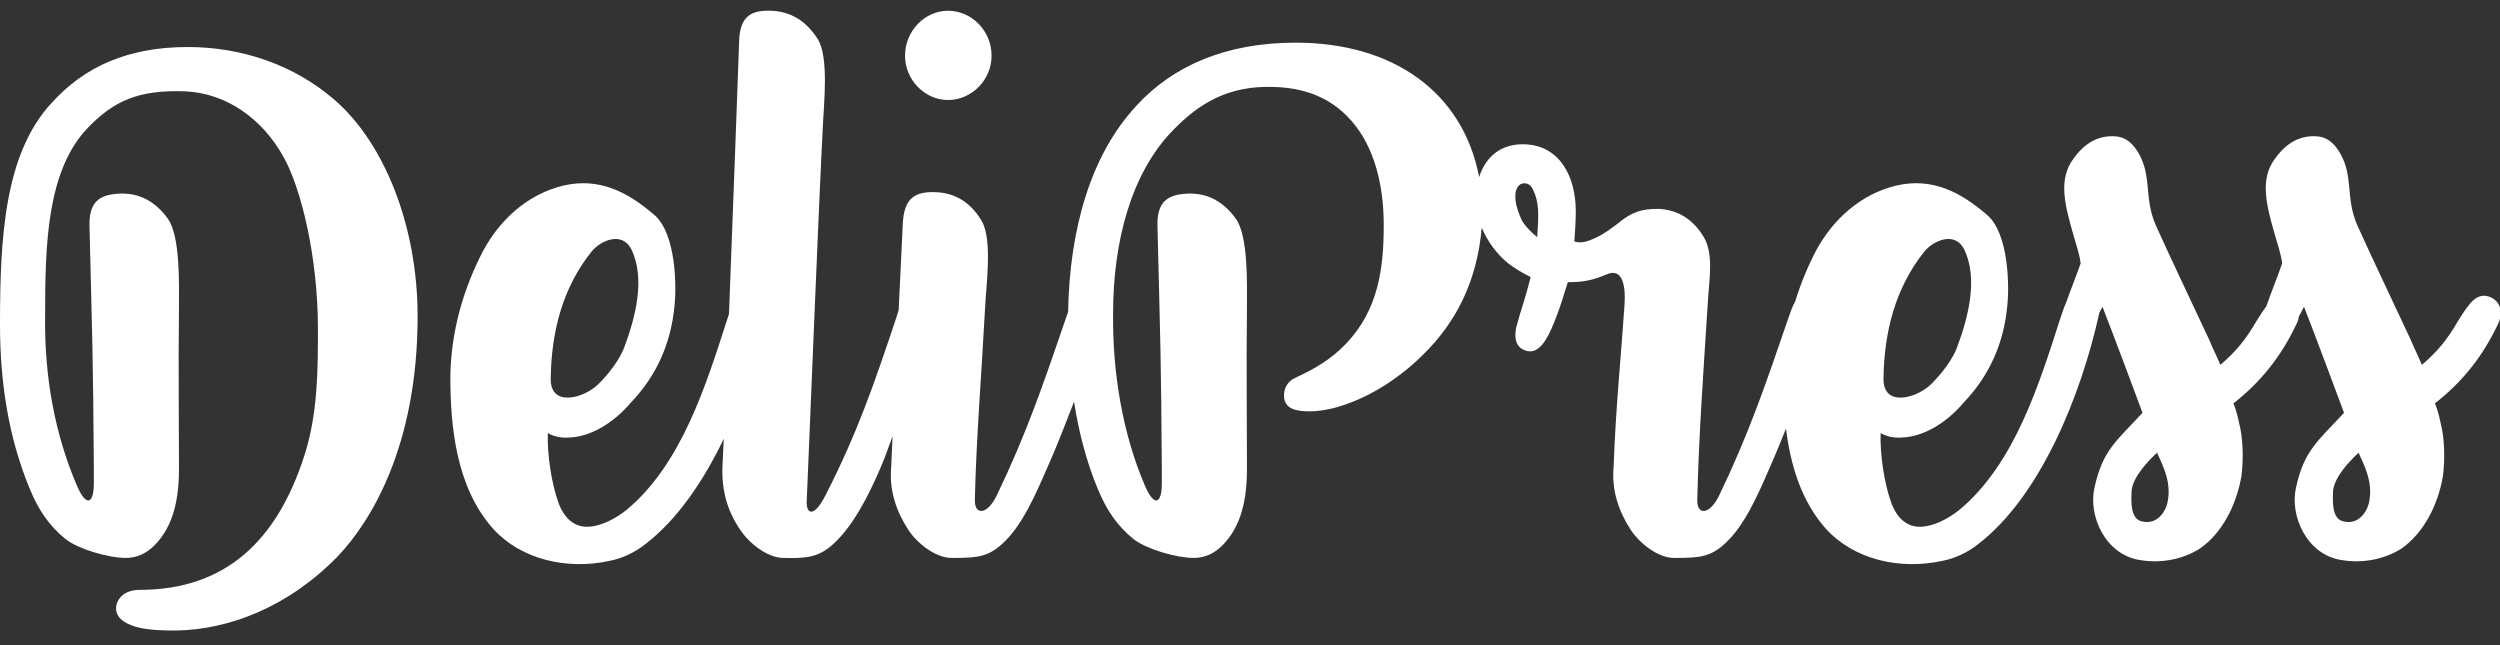 <?xml version="1.0" encoding="UTF-8"?>
<svg width="93px" height="24px" viewBox="0 0 93 24" version="1.1" xmlns="http://www.w3.org/2000/svg" xmlns:xlink="http://www.w3.org/1999/xlink">
    <rect x="0" y="0" width="93" height="24" fill="#333333" stroke="none"/>
    <!-- Generator: Sketch 42 (36781) - http://www.bohemiancoding.com/sketch -->
    <title>Slice</title>
    <desc>Created with Sketch.</desc>
    <defs></defs>
    <g id="Page-1" stroke="none" stroke-width="1" fill="none" fill-rule="evenodd">
        <g id="logo" transform="translate(0, -16)" fill-rule="nonzero" fill="#FFFFFF">
            <path d="M57.215,23.8 C57.198,23.52 57.144,23.284 57.022,23.041 C56.919,22.814 56.705,22.776 56.562,22.855 C56.518,22.88 56.48,22.915 56.454,22.96 C56.292,23.23 56.373,23.662 56.59,24.148 C56.625,24.23 56.691,24.327 56.776,24.429 C56.888,24.561 57.032,24.7 57.185,24.822 C57.212,24.404 57.232,24.08 57.215,23.8 L57.215,23.8 Z M35.264,19.72 C34.398,19.72 33.667,18.965 33.667,18.073 C33.667,17.156 34.398,16.4 35.264,16.4 C36.157,16.4 36.887,17.156 36.887,18.073 C36.887,18.965 36.157,19.72 35.264,19.72 Z M92.665,27.063 C93.098,27.279 93.098,27.738 92.909,28.089 C92.341,29.277 91.61,30.195 90.581,31.005 C90.69,31.275 90.744,31.518 90.798,31.761 C90.933,32.301 90.96,33.03 90.879,33.705 C90.69,34.811 90.148,35.837 89.337,36.405 C88.741,36.782 87.956,36.971 87.117,36.836 C85.818,36.647 85.168,35.189 85.412,34.137 C85.71,32.76 86.224,32.409 87.198,31.356 C86.765,30.195 86.143,28.521 85.71,27.414 C85.632,27.553 85.58,27.658 85.521,27.766 C85.503,27.877 85.467,27.988 85.412,28.089 C84.844,29.277 84.113,30.195 83.085,31.005 C83.193,31.275 83.247,31.518 83.301,31.761 C83.437,32.301 83.464,33.03 83.382,33.705 C83.193,34.811 82.652,35.837 81.84,36.405 C81.244,36.782 80.459,36.971 79.62,36.836 C78.322,36.647 77.672,35.189 77.916,34.137 C78.213,32.76 78.727,32.409 79.702,31.356 C79.269,30.195 78.646,28.521 78.213,27.414 C78.163,27.505 78.124,27.58 78.086,27.652 C78.083,27.671 78.082,27.691 78.078,27.711 C77.429,30.627 75.94,34.434 73.586,36.243 C73.18,36.567 72.693,36.782 72.26,36.863 C70.663,37.214 68.958,36.809 67.929,35.675 C67.005,34.645 66.604,33.288 66.439,31.944 C66.256,32.405 66.094,32.798 65.981,33.057 C65.575,33.975 65.088,35.216 64.411,35.972 C63.734,36.728 63.302,36.755 62.273,36.755 C61.678,36.755 61.001,36.215 60.676,35.729 C60.216,35.027 59.945,34.245 60.027,33.354 C60.108,31.113 60.298,29.331 60.433,27.333 C60.487,26.497 60.298,25.984 59.783,26.2 C59.215,26.443 58.863,26.497 58.322,26.497 C58.024,27.468 57.97,27.603 57.807,28.008 C57.537,28.683 57.239,29.142 56.833,29.061 C56.4,28.98 56.319,28.602 56.4,28.197 C56.59,27.468 56.725,27.171 56.941,26.308 C56.671,26.173 56.346,25.984 56.103,25.795 C55.683,25.455 55.335,24.982 55.12,24.466 C54.949,26.477 54.154,28.005 52.936,29.196 C52.124,30.006 51.069,30.708 50.013,31.059 C49.715,31.167 49.201,31.302 48.714,31.302 C48.227,31.302 47.821,31.221 47.767,30.789 C47.74,30.492 47.875,30.195 48.173,30.06 C48.877,29.736 49.499,29.385 50.067,28.791 C51.285,27.522 51.475,25.957 51.475,24.364 C51.475,22.879 51.123,21.448 50.257,20.476 C49.445,19.558 48.417,19.261 47.361,19.234 C45.683,19.18 44.6,19.855 43.653,20.827 C42.083,22.42 41.407,24.984 41.407,27.657 C41.38,29.844 41.759,32.139 42.598,34.083 C42.923,34.838 43.22,34.784 43.22,33.975 L43.22,33.435 C43.193,29.358 43.166,28.791 43.058,24.418 C43.031,23.473 43.464,23.23 44.195,23.203 C44.925,23.176 45.521,23.5 45.981,24.148 C46.441,24.796 46.387,26.631 46.387,27.387 C46.36,29.709 46.387,31.464 46.387,33.435 C46.387,34.596 46.17,35.594 45.466,36.296 C45.196,36.567 44.844,36.755 44.411,36.755 C43.761,36.755 42.652,36.431 42.165,36.053 C41.542,35.54 41.164,34.973 40.839,34.191 C40.411,33.167 40.129,32.061 39.955,30.944 C39.621,31.816 39.296,32.625 39.107,33.057 C38.701,33.975 38.213,35.216 37.537,35.972 C36.86,36.728 36.427,36.755 35.399,36.755 C34.803,36.755 34.127,36.215 33.802,35.729 C33.342,35.027 33.071,34.245 33.153,33.354 C33.169,32.974 33.187,32.601 33.204,32.225 C33.084,32.555 32.981,32.835 32.909,33.03 C32.53,33.975 31.962,35.189 31.285,35.945 C30.609,36.701 30.176,36.782 29.147,36.755 C28.552,36.755 27.875,36.215 27.551,35.729 C27.063,35.027 26.847,34.272 26.874,33.381 C26.889,33.084 26.907,32.725 26.925,32.319 C26.173,33.889 25.202,35.324 24.006,36.243 C23.6,36.567 23.112,36.782 22.679,36.863 C21.083,37.214 19.378,36.809 18.349,35.675 C16.969,34.137 16.753,31.869 16.753,30.006 C16.779,28.359 17.213,26.793 17.97,25.336 C18.593,24.175 19.621,23.23 20.947,22.906 C22.328,22.582 23.383,23.176 24.33,23.986 C25.17,24.688 25.17,26.74 25.088,27.414 C24.953,28.764 24.439,29.952 23.491,30.951 C22.788,31.788 21.922,32.247 21.191,32.274 C20.893,32.301 20.623,32.247 20.379,32.112 C20.352,32.895 20.515,34.002 20.785,34.73 C21.002,35.297 21.381,35.621 21.895,35.594 C22.409,35.567 22.923,35.27 23.302,34.973 C25.359,33.273 26.279,30.276 27.037,27.927 C27.064,27.845 27.091,27.763 27.118,27.682 C27.269,23.831 27.429,19.389 27.496,17.533 C27.524,16.589 27.957,16.373 28.687,16.4 C29.418,16.427 29.987,16.778 30.419,17.452 C30.852,18.128 30.636,19.963 30.609,20.719 C30.474,23.23 30.121,32.058 30.013,34.569 C29.959,35.108 30.257,35.324 30.717,34.407 C31.881,32.139 32.53,30.249 33.315,27.9 C33.352,27.775 33.39,27.652 33.431,27.534 C33.484,26.449 33.537,25.367 33.586,24.283 C33.64,23.338 34.073,23.122 34.803,23.149 C35.534,23.176 36.103,23.527 36.509,24.202 C36.941,24.903 36.671,26.713 36.644,27.468 C36.509,29.979 36.319,32.274 36.265,34.569 C36.238,35.189 36.725,35.162 37.077,34.434 C38.159,32.193 38.809,30.303 39.621,27.927 C39.658,27.816 39.695,27.706 39.734,27.6 C39.79,24.505 40.578,21.757 42.273,19.936 C43.626,18.451 45.602,17.587 48.2,17.587 C51.821,17.587 54.417,19.423 55.024,22.586 C55.275,21.812 55.841,21.367 56.643,21.367 C58.024,21.367 58.619,22.582 58.619,23.851 C58.619,24.202 58.592,24.66 58.565,24.984 C58.782,25.039 58.944,25.039 59.35,24.85 C59.702,24.688 59.892,24.526 60.189,24.31 C60.704,23.878 61.082,23.77 61.678,23.77 C62.409,23.797 62.977,24.148 63.383,24.822 C63.734,25.417 63.599,26.308 63.545,27.036 C63.356,29.979 63.193,32.274 63.139,34.569 C63.112,35.189 63.599,35.162 63.951,34.434 C65.034,32.193 65.683,30.303 66.495,27.927 C66.584,27.662 66.673,27.402 66.788,27.193 C66.984,26.558 67.238,25.937 67.55,25.336 C68.173,24.175 69.201,23.23 70.527,22.906 C71.908,22.582 72.963,23.176 73.91,23.986 C74.749,24.688 74.749,26.74 74.668,27.414 C74.533,28.764 74.019,29.952 73.071,30.951 C72.368,31.788 71.502,32.247 70.771,32.274 C70.473,32.301 70.203,32.247 69.959,32.112 C69.932,32.895 70.094,34.002 70.365,34.73 C70.582,35.297 70.96,35.621 71.475,35.594 C71.989,35.567 72.503,35.27 72.882,34.973 C74.939,33.273 75.859,30.276 76.617,27.927 C76.699,27.682 76.773,27.441 76.866,27.241 C77.047,26.726 77.214,26.33 77.401,25.795 C77.347,25.417 77.239,25.119 77.131,24.742 C76.806,23.608 76.562,22.663 77.131,21.907 C77.591,21.259 78.078,21.097 78.457,21.07 C78.89,21.043 79.242,21.151 79.567,21.718 C80.054,22.582 79.756,23.365 80.189,24.364 C80.595,25.281 81.623,27.441 82.165,28.602 C82.3,28.926 82.462,29.25 82.598,29.574 C83.193,29.061 83.545,28.629 83.951,27.927 C84.076,27.731 84.192,27.545 84.311,27.391 C84.513,26.801 84.694,26.381 84.898,25.795 C84.844,25.417 84.736,25.119 84.627,24.742 C84.302,23.608 84.059,22.663 84.627,21.907 C85.087,21.259 85.575,21.097 85.953,21.07 C86.386,21.043 86.738,21.151 87.063,21.718 C87.55,22.582 87.252,23.365 87.685,24.364 C88.091,25.281 89.12,27.441 89.661,28.602 C89.796,28.926 89.959,29.25 90.094,29.574 C90.69,29.061 91.041,28.629 91.447,27.927 C91.826,27.333 92.124,26.82 92.665,27.063 Z M12.45,19.72 C14.29,21.313 15.535,24.391 15.535,27.765 C15.535,32.652 13.749,35.459 12.558,36.701 C10.717,38.591 8.498,39.428 6.55,39.455 C6.171,39.455 5.548,39.455 5.061,39.32 C4.601,39.185 4.249,38.942 4.33,38.51 C4.385,38.24 4.655,37.943 5.196,37.943 C8.417,37.943 10.311,36.08 11.313,32.975 C11.827,31.41 11.827,29.736 11.827,28.224 C11.827,25.498 11.177,22.96 10.555,21.853 C9.77,20.422 8.417,19.45 6.847,19.396 C5.169,19.342 4.249,19.747 3.302,20.719 C1.732,22.312 1.678,25.119 1.678,27.792 C1.651,29.979 2.03,32.139 2.869,34.083 C3.194,34.838 3.491,34.784 3.491,33.975 L3.491,33.435 C3.464,29.358 3.437,28.791 3.329,24.418 C3.302,23.473 3.735,23.23 4.466,23.203 C5.196,23.176 5.792,23.5 6.252,24.148 C6.712,24.796 6.658,26.631 6.658,27.388 C6.631,29.709 6.658,31.464 6.658,33.435 C6.658,34.596 6.441,35.594 5.738,36.296 C5.467,36.566 5.115,36.755 4.682,36.755 C4.032,36.755 2.923,36.431 2.436,36.053 C1.813,35.54 1.434,34.973 1.11,34.191 C0.298,32.247 -9.75468202e-05,30.141 -9.75468202e-05,28.089 C-9.75468202e-05,24.85 0.162,21.718 1.922,19.828 C3.139,18.479 4.763,17.749 6.983,17.749 C9.012,17.749 10.961,18.425 12.45,19.72 Z M88.146,34.596 C88.159,34.511 88.167,34.429 88.169,34.348 C88.187,33.786 87.953,33.313 87.739,32.841 C87.637,32.934 87.51,33.06 87.383,33.201 C87.309,33.283 87.234,33.37 87.165,33.462 C87.07,33.587 86.983,33.718 86.918,33.851 C86.852,33.983 86.806,34.116 86.792,34.245 C86.765,34.757 86.765,35.351 87.226,35.405 C87.269,35.415 87.312,35.418 87.353,35.419 C87.358,35.419 87.364,35.421 87.369,35.421 C87.373,35.421 87.377,35.419 87.38,35.419 C87.428,35.418 87.473,35.413 87.516,35.402 C87.523,35.401 87.53,35.399 87.537,35.396 C87.581,35.384 87.623,35.369 87.663,35.348 C87.667,35.346 87.671,35.343 87.675,35.341 C87.716,35.319 87.754,35.294 87.79,35.264 C87.791,35.263 87.793,35.263 87.794,35.262 C87.83,35.232 87.863,35.198 87.894,35.162 C87.898,35.158 87.902,35.154 87.906,35.149 C87.935,35.114 87.962,35.077 87.986,35.038 C87.99,35.032 87.994,35.025 87.998,35.018 C88.021,34.98 88.042,34.939 88.06,34.898 C88.063,34.891 88.066,34.884 88.069,34.877 C88.087,34.834 88.102,34.792 88.114,34.748 C88.116,34.743 88.117,34.738 88.118,34.732 C88.13,34.687 88.14,34.641 88.146,34.596 Z M80.649,34.596 C80.717,34.174 80.636,33.805 80.507,33.455 C80.481,33.385 80.453,33.316 80.424,33.248 C80.367,33.111 80.304,32.976 80.243,32.841 C80.203,32.878 80.158,32.919 80.111,32.965 C80.064,33.011 80.015,33.06 79.965,33.113 C79.866,33.219 79.763,33.337 79.668,33.462 C79.573,33.587 79.487,33.718 79.421,33.851 C79.355,33.983 79.309,34.116 79.296,34.245 C79.276,34.629 79.27,35.059 79.463,35.273 C79.496,35.309 79.533,35.339 79.577,35.361 C79.621,35.384 79.671,35.399 79.729,35.405 C79.773,35.415 79.815,35.418 79.857,35.419 C79.862,35.419 79.867,35.421 79.872,35.421 C79.876,35.421 79.88,35.419 79.884,35.419 C79.931,35.418 79.976,35.413 80.02,35.402 C80.027,35.401 80.034,35.399 80.041,35.397 C80.084,35.384 80.127,35.369 80.166,35.348 C80.171,35.346 80.174,35.343 80.179,35.341 C80.219,35.319 80.258,35.294 80.294,35.264 C80.295,35.263 80.296,35.263 80.297,35.262 C80.333,35.232 80.366,35.198 80.398,35.162 C80.402,35.158 80.406,35.154 80.409,35.149 C80.439,35.114 80.465,35.077 80.489,35.038 C80.493,35.032 80.498,35.025 80.501,35.018 C80.525,34.98 80.545,34.939 80.564,34.898 C80.567,34.891 80.57,34.884 80.572,34.877 C80.59,34.835 80.605,34.792 80.618,34.748 C80.619,34.743 80.62,34.738 80.621,34.733 C80.633,34.687 80.643,34.641 80.649,34.596 Z M22.003,25.362 C20.92,26.713 20.515,28.359 20.488,30.033 C20.46,30.627 20.785,30.816 21.191,30.789 C21.57,30.762 22.003,30.546 22.274,30.276 C22.679,29.871 23.058,29.358 23.221,28.926 C23.654,27.765 24.006,26.362 23.491,25.281 C23.14,24.58 22.328,24.958 22.003,25.362 Z M71.583,25.362 C70.501,26.713 70.094,28.359 70.067,30.033 C70.041,30.627 70.365,30.816 70.771,30.789 C71.15,30.762 71.583,30.546 71.854,30.276 C72.26,29.871 72.639,29.358 72.801,28.926 C73.234,27.765 73.586,26.362 73.071,25.281 C72.72,24.58 71.908,24.958 71.583,25.362 Z" id="text"></path>
        </g>
    </g>
</svg>